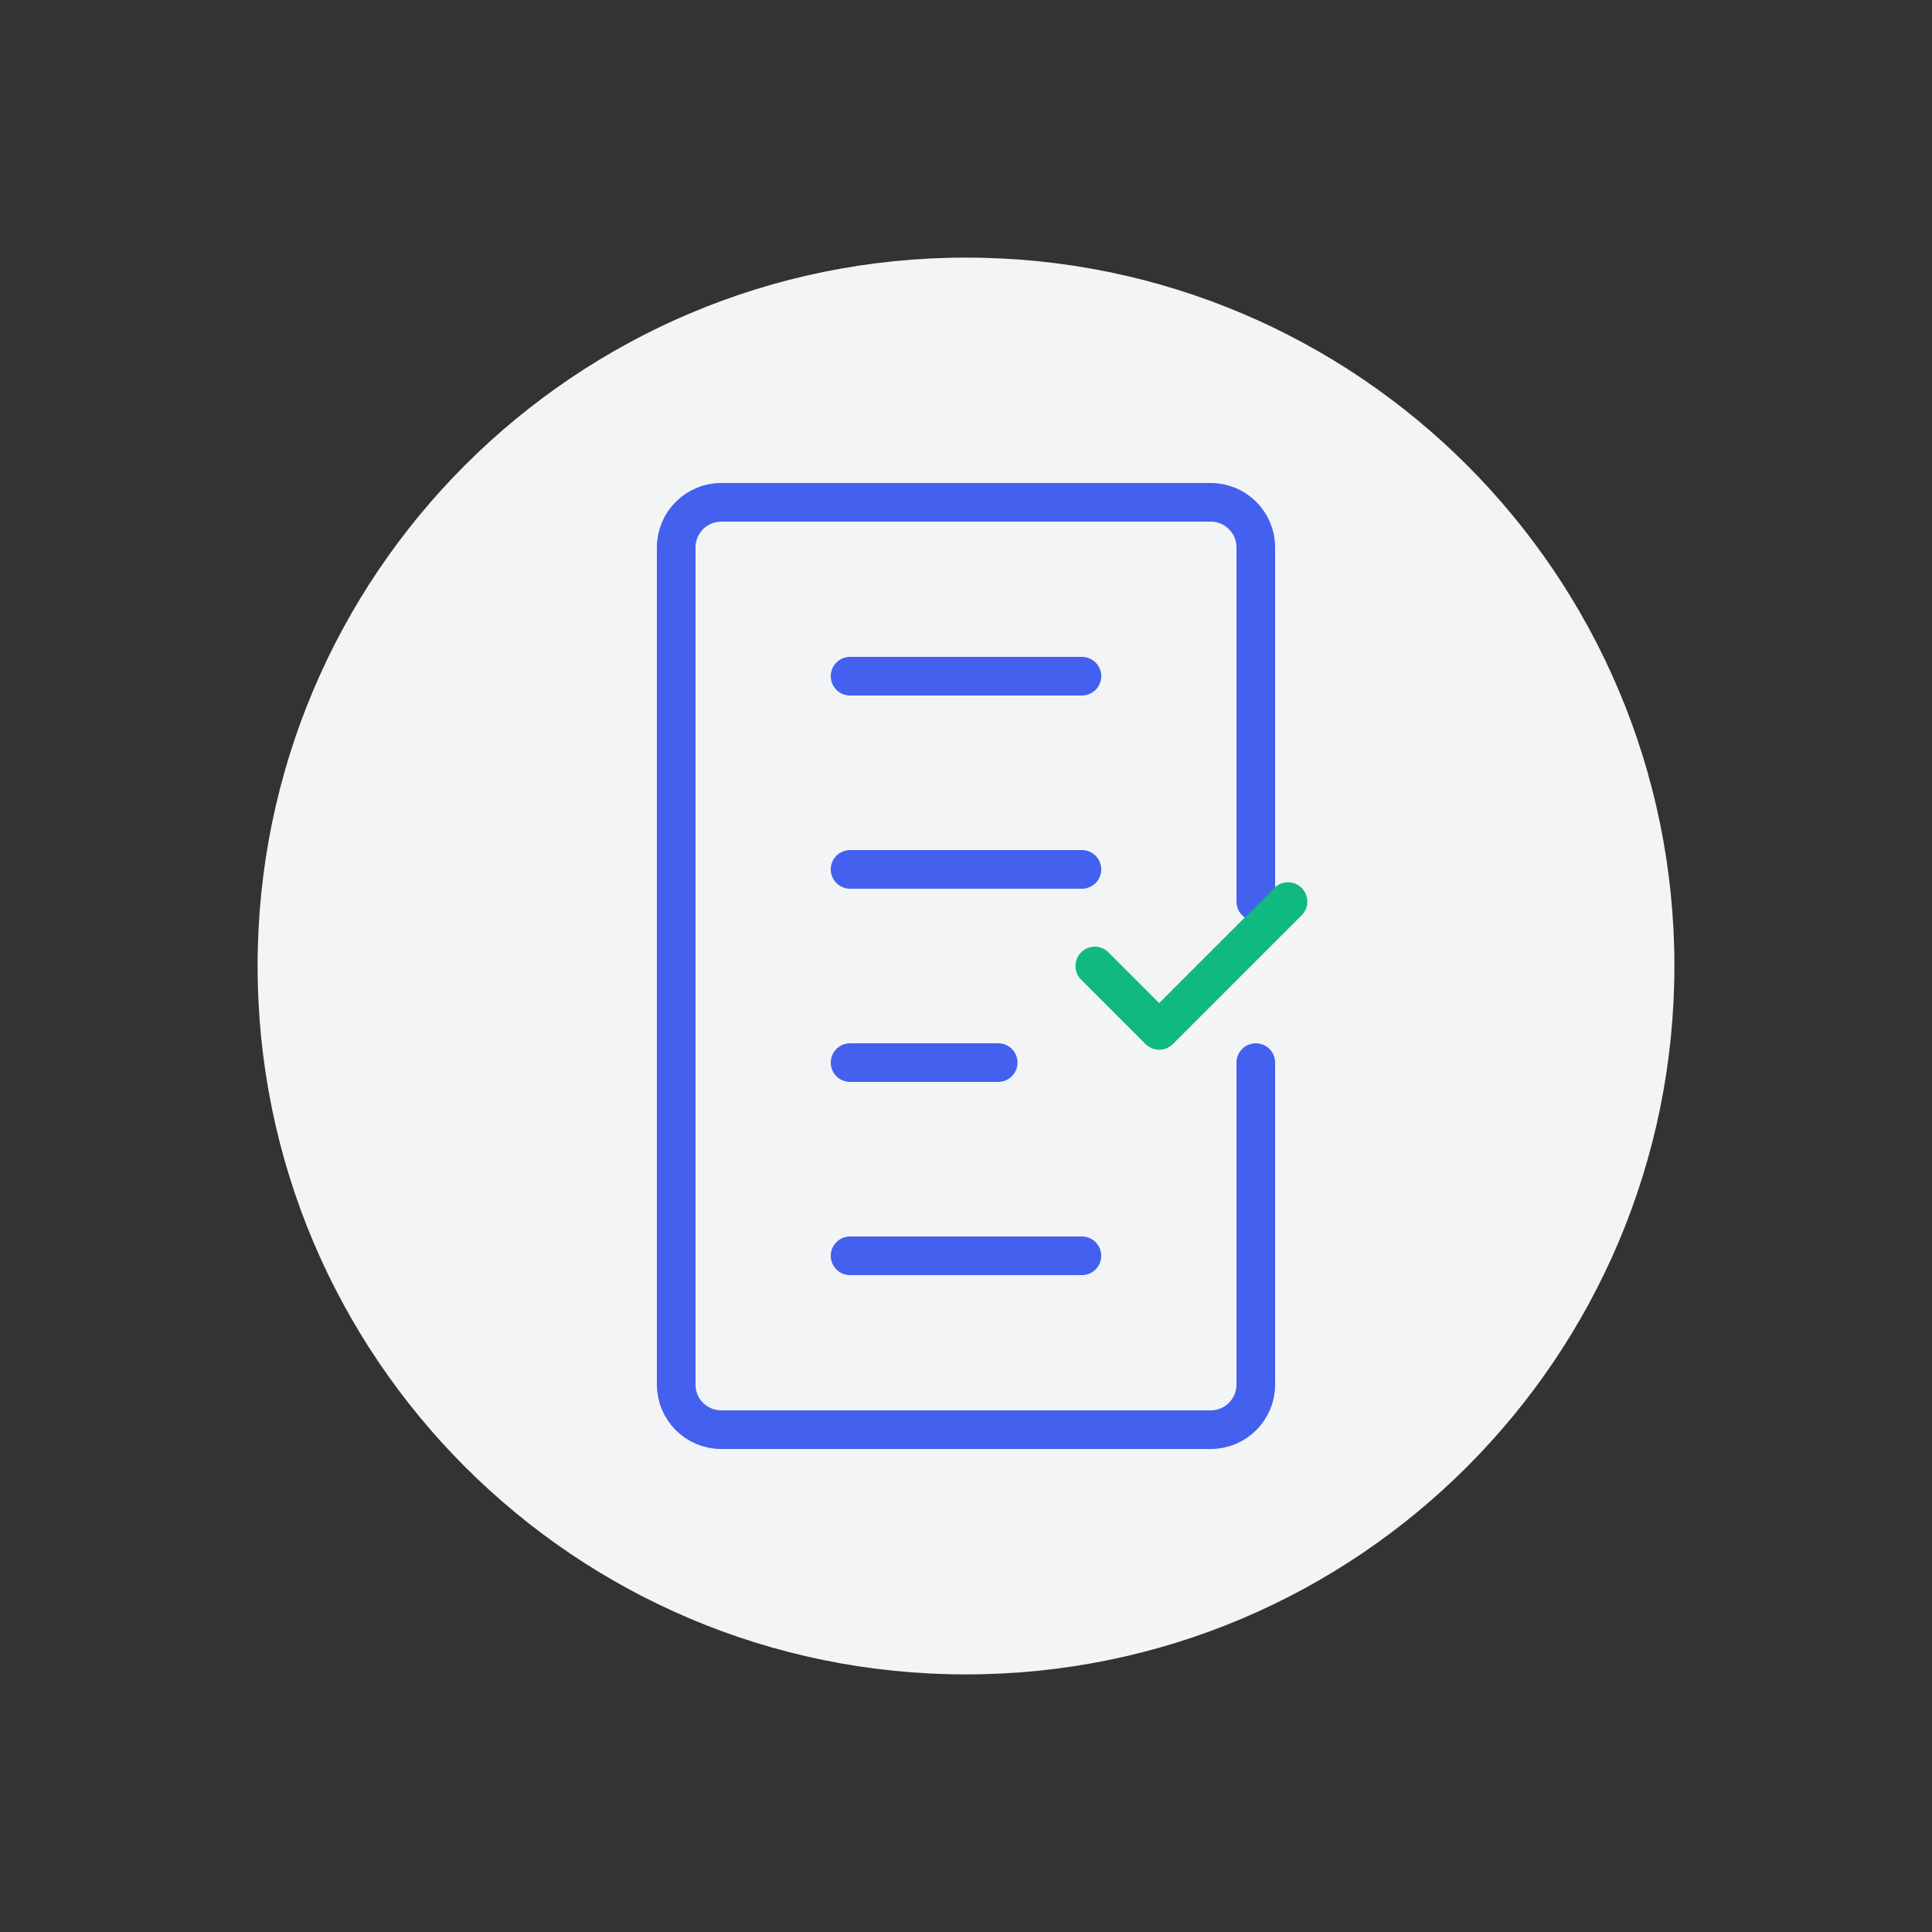 <svg width="300" height="300" viewBox="0 0 300 300" fill="none" xmlns="http://www.w3.org/2000/svg">
  <rect x="0" y="0" width="300" height="300" fill="#333333" stroke="none"/>
  <path d="M150 260C210.751 260 260 210.751 260 150C260 89.249 210.751 40 150 40C89.249 40 40 89.249 40 150C40 210.751 89.249 260 150 260Z" fill="#F3F4F6"/>
  <path d="M195 140V85C195 81.134 191.866 78 188 78H112C108.134 78 105 81.134 105 85V215C105 218.866 108.134 222 112 222H188C191.866 222 195 218.866 195 215V165" stroke="#4361EE" stroke-width="6" stroke-linecap="round"/>
  <path d="M132 105H168" stroke="#4361EE" stroke-width="6" stroke-linecap="round"/>
  <path d="M132 135H168" stroke="#4361EE" stroke-width="6" stroke-linecap="round"/>
  <path d="M132 165H155" stroke="#4361EE" stroke-width="6" stroke-linecap="round"/>
  <path d="M132 195H168" stroke="#4361EE" stroke-width="6" stroke-linecap="round"/>
  <path d="M170 150L180 160L200 140" stroke="#10B981" stroke-width="6" stroke-linecap="round" stroke-linejoin="round"/>
</svg>